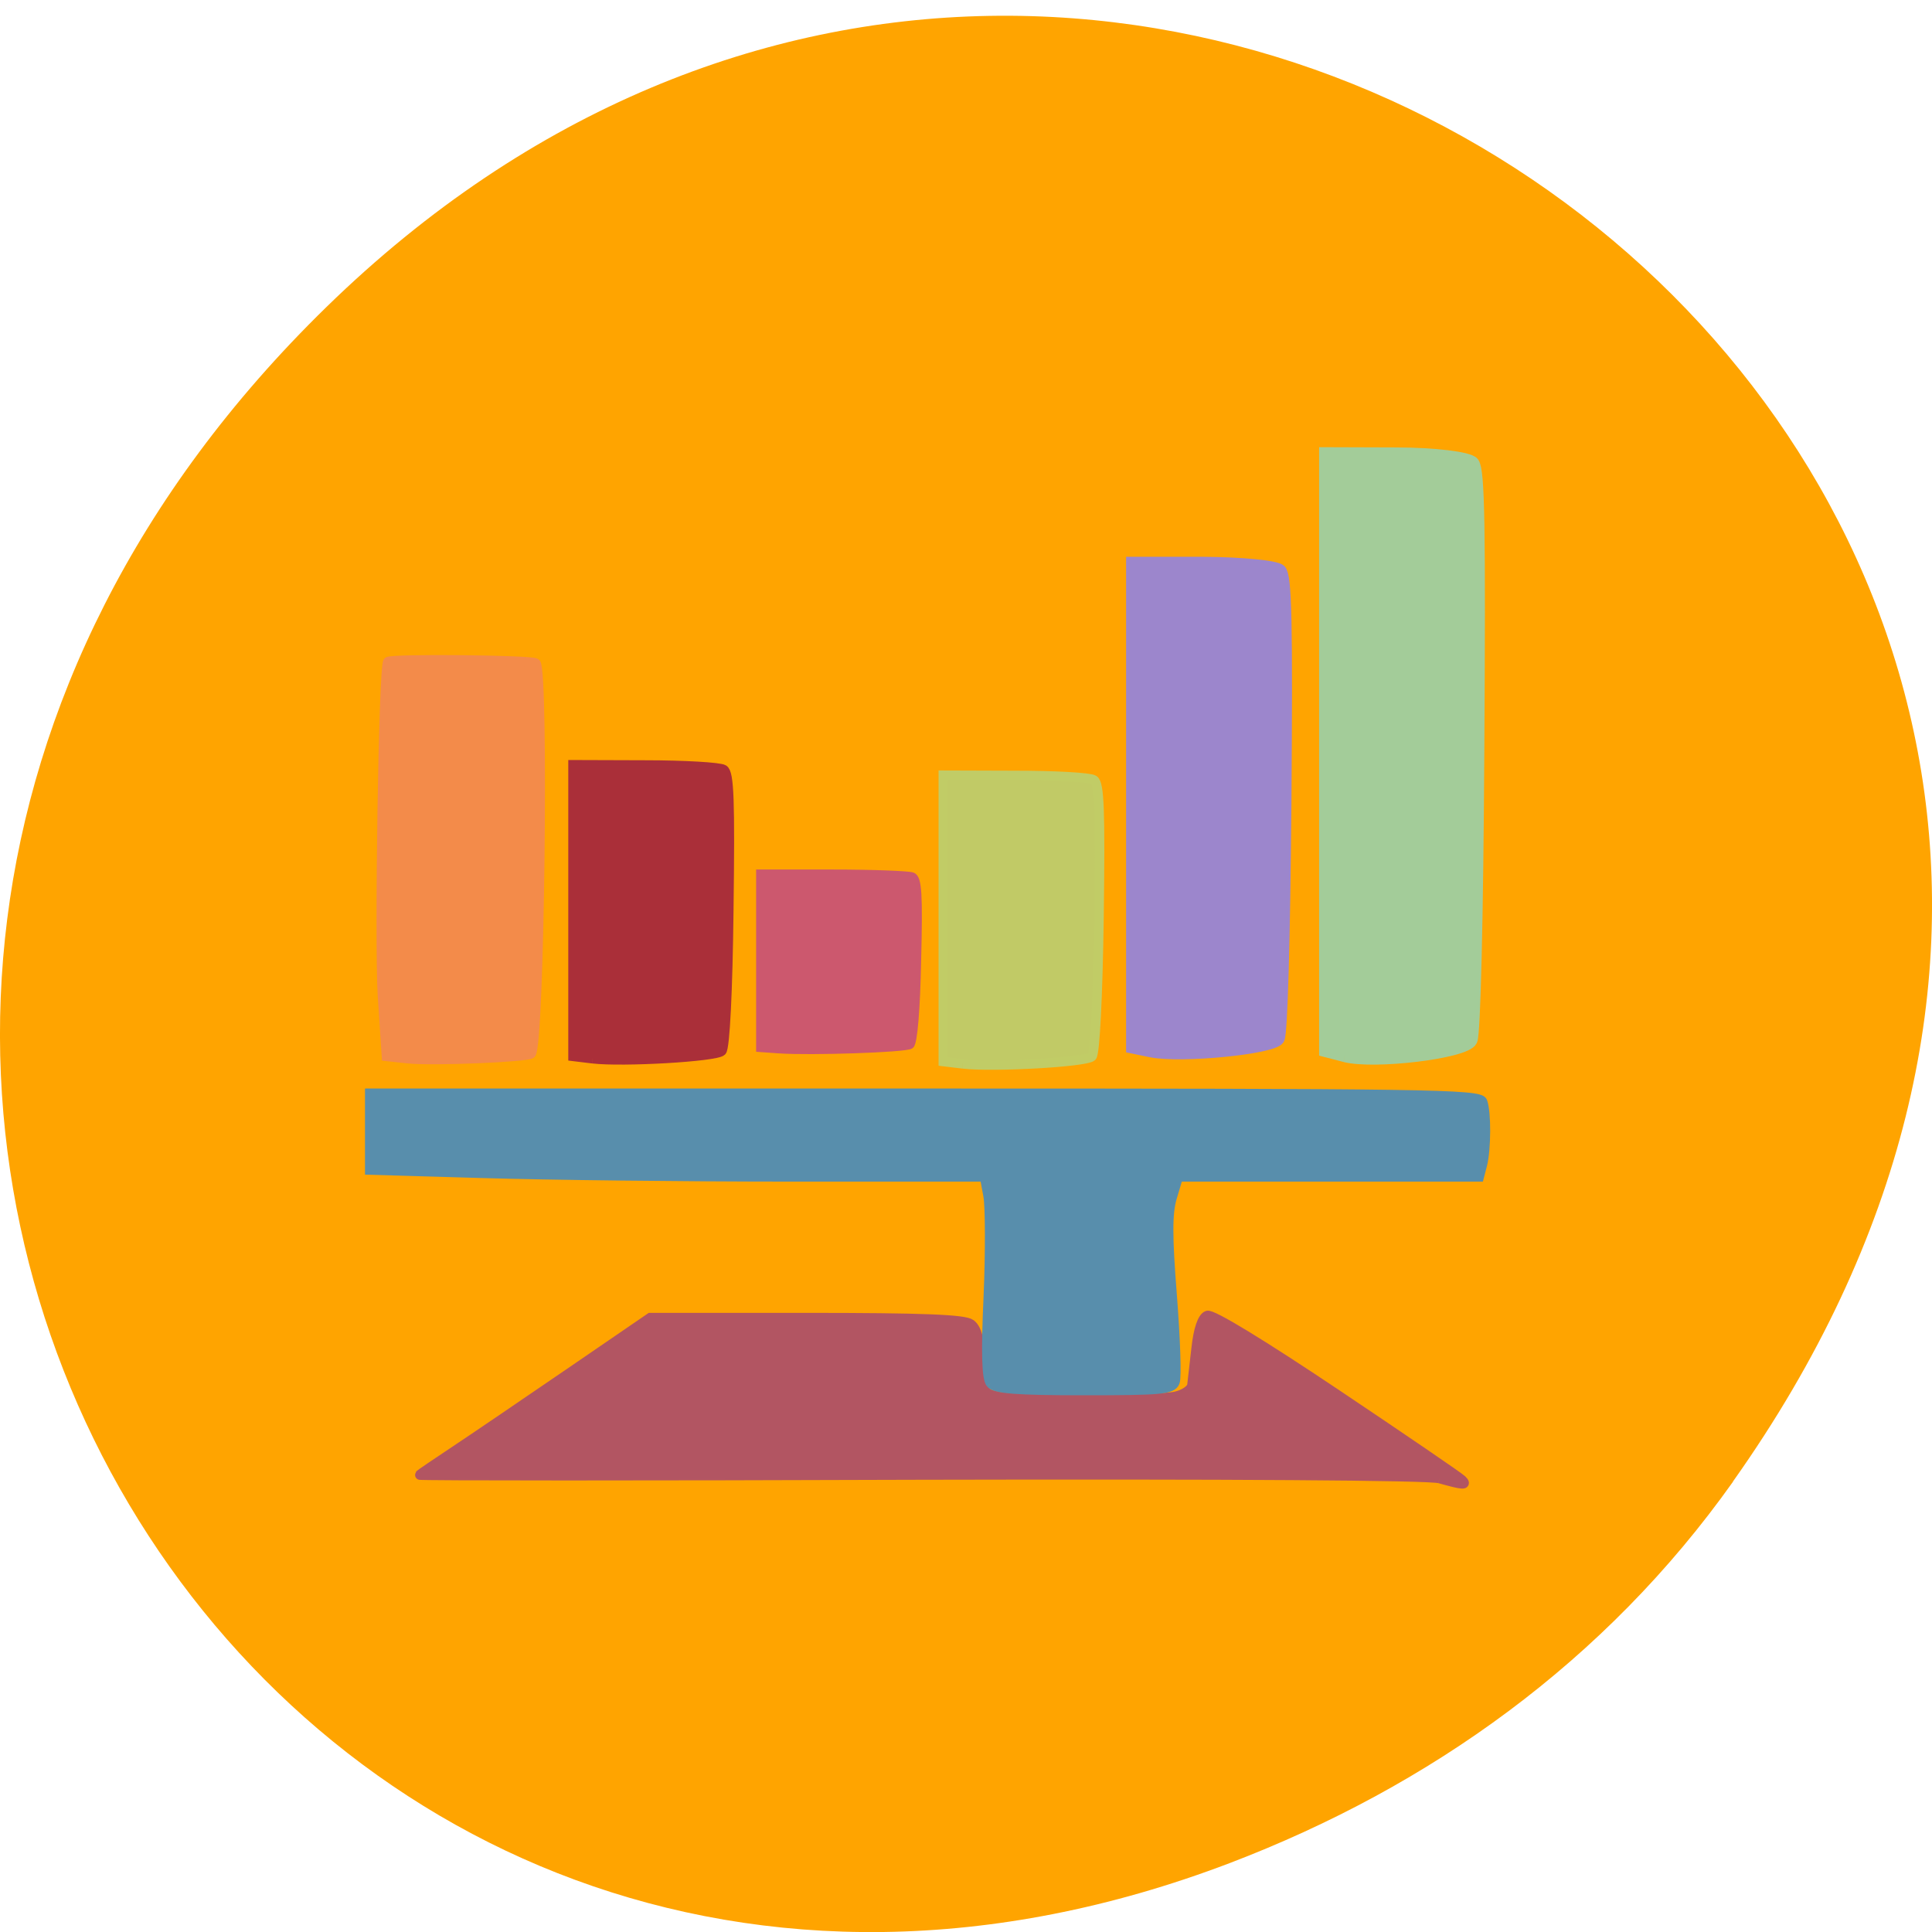 <svg xmlns="http://www.w3.org/2000/svg" viewBox="0 0 32 32"><path d="m 28.703 24.539 c 11.508 -16.23 -9.742 -32.68 -23.297 -19.453 c -12.773 12.461 -0.934 31.824 14.961 25.773 c 3.316 -1.266 6.223 -3.34 8.336 -6.316" fill="#ffa400"/><g transform="scale(0.125)"><g stroke-width="1.272"><path d="m 190.75 195.91 c -1.375 -0.406 -28.12 -0.563 -68.844 -0.469 c -36.625 0.125 -66.47 0.125 -66.34 0 c 0.125 -0.125 2.188 -1.531 4.594 -3.125 c 2.406 -1.594 9.25 -6.25 15.188 -10.313 l 10.813 -7.406 h 20.688 c 15.438 0 20.938 0.219 21.781 0.844 c 0.813 0.594 1.219 2.156 1.344 5 c 0.188 4 0.281 4.188 2.281 4.594 c 2.688 0.563 20.813 0.563 23.469 0 c 1.156 -0.25 2.125 -0.906 2.219 -1.469 c 0.063 -0.563 0.313 -2.781 0.563 -4.938 c 0.281 -2.531 0.813 -4.063 1.469 -4.313 c 0.625 -0.25 7.313 3.844 17.06 10.375 c 8.813 5.906 16.313 11.03 16.656 11.375 c 0.813 0.781 0.156 0.719 -2.938 -0.156" fill="#b25562" stroke="#b25562"/><path d="m 54.09 140.28 l -2.875 -0.313 l -0.531 -8.094 c -0.438 -7.219 0.125 -43.625 0.719 -44.19 c 0.438 -0.438 19.16 -0.25 19.594 0.188 c 1.094 1.125 0.5 50.625 -0.625 51.75 c -0.469 0.469 -13.06 1 -16.281 0.656" fill="#f38b4a" stroke="#f38b4a"/><path d="m 78.53 140.28 l -2.594 -0.313 v -38.625 l 9.5 0.031 c 5.219 0 9.938 0.281 10.438 0.594 c 0.75 0.469 0.875 4.03 0.688 18.594 c -0.125 10.781 -0.5 18.313 -0.938 18.719 c -0.75 0.75 -13.06 1.469 -17.09 1" fill="#aa2f39" stroke="#aa2f39"/></g><path d="m 103.31 139.09 l -2.625 -0.188 v -23.19 h 9.625 c 5.281 0 10.03 0.188 10.563 0.375 c 0.781 0.281 0.906 2.406 0.688 11.156 c -0.125 6.469 -0.5 11 -0.938 11.25 c -0.781 0.469 -13.25 0.875 -17.313 0.594" fill="#cc586e" stroke="#cc586e" stroke-width="0.992"/><path d="m 127.59 140.97 l -2.594 -0.313 v -37.938 l 9.5 0.031 c 5.219 0 9.906 0.25 10.438 0.594 c 0.75 0.469 0.875 3.969 0.688 18.281 c -0.156 10.563 -0.531 17.969 -0.938 18.375 c -0.781 0.75 -13.09 1.438 -17.09 0.969" fill="#c1ca66" stroke="#c1cc66" stroke-width="1.261"/><path d="m 152.59 139.31 l -2.563 -0.531 v -64.19 h 9.344 c 5.125 0.031 9.75 0.469 10.25 1 c 0.75 0.813 0.875 6.719 0.688 30.969 c -0.156 17.875 -0.5 30.406 -0.906 31.09 c -0.781 1.25 -12.875 2.438 -16.813 1.656" fill="#9c86cc" stroke="#9c86cc" stroke-width="1.626"/><path d="m 178.22 139.84 l -2.531 -0.656 v -79.03 l 9.25 0.031 c 5.094 0 9.688 0.563 10.188 1.219 c 0.719 1 0.844 8.281 0.656 38.13 c -0.125 22 -0.5 37.438 -0.906 38.28 c -0.75 1.563 -12.75 3.03 -16.656 2.031" fill="#a3cc99" stroke="#a3cc99" stroke-width="1.797"/><path d="m 131.28 183.31 c -0.563 -0.688 -0.656 -4.03 -0.313 -11.625 c 0.25 -5.844 0.219 -11.813 -0.031 -13.219 l -0.469 -2.531 h -25.719 c -14.12 0 -32.469 -0.219 -40.719 -0.469 l -15.03 -0.438 v -10.156 h 73.5 c 66.38 0 73.53 0.094 73.938 1.094 c 0.531 1.406 0.5 6.375 -0.031 8.406 l -0.406 1.563 h -39.875 l -0.813 2.719 c -0.625 2.094 -0.625 5.125 0 13.03 c 0.438 5.656 0.625 10.781 0.375 11.438 c -0.375 1 -1.875 1.125 -12.03 1.125 c -8.969 0 -11.75 -0.219 -12.375 -0.938" fill="#588eac" stroke="#588eac" stroke-width="1.272"/></g></svg>